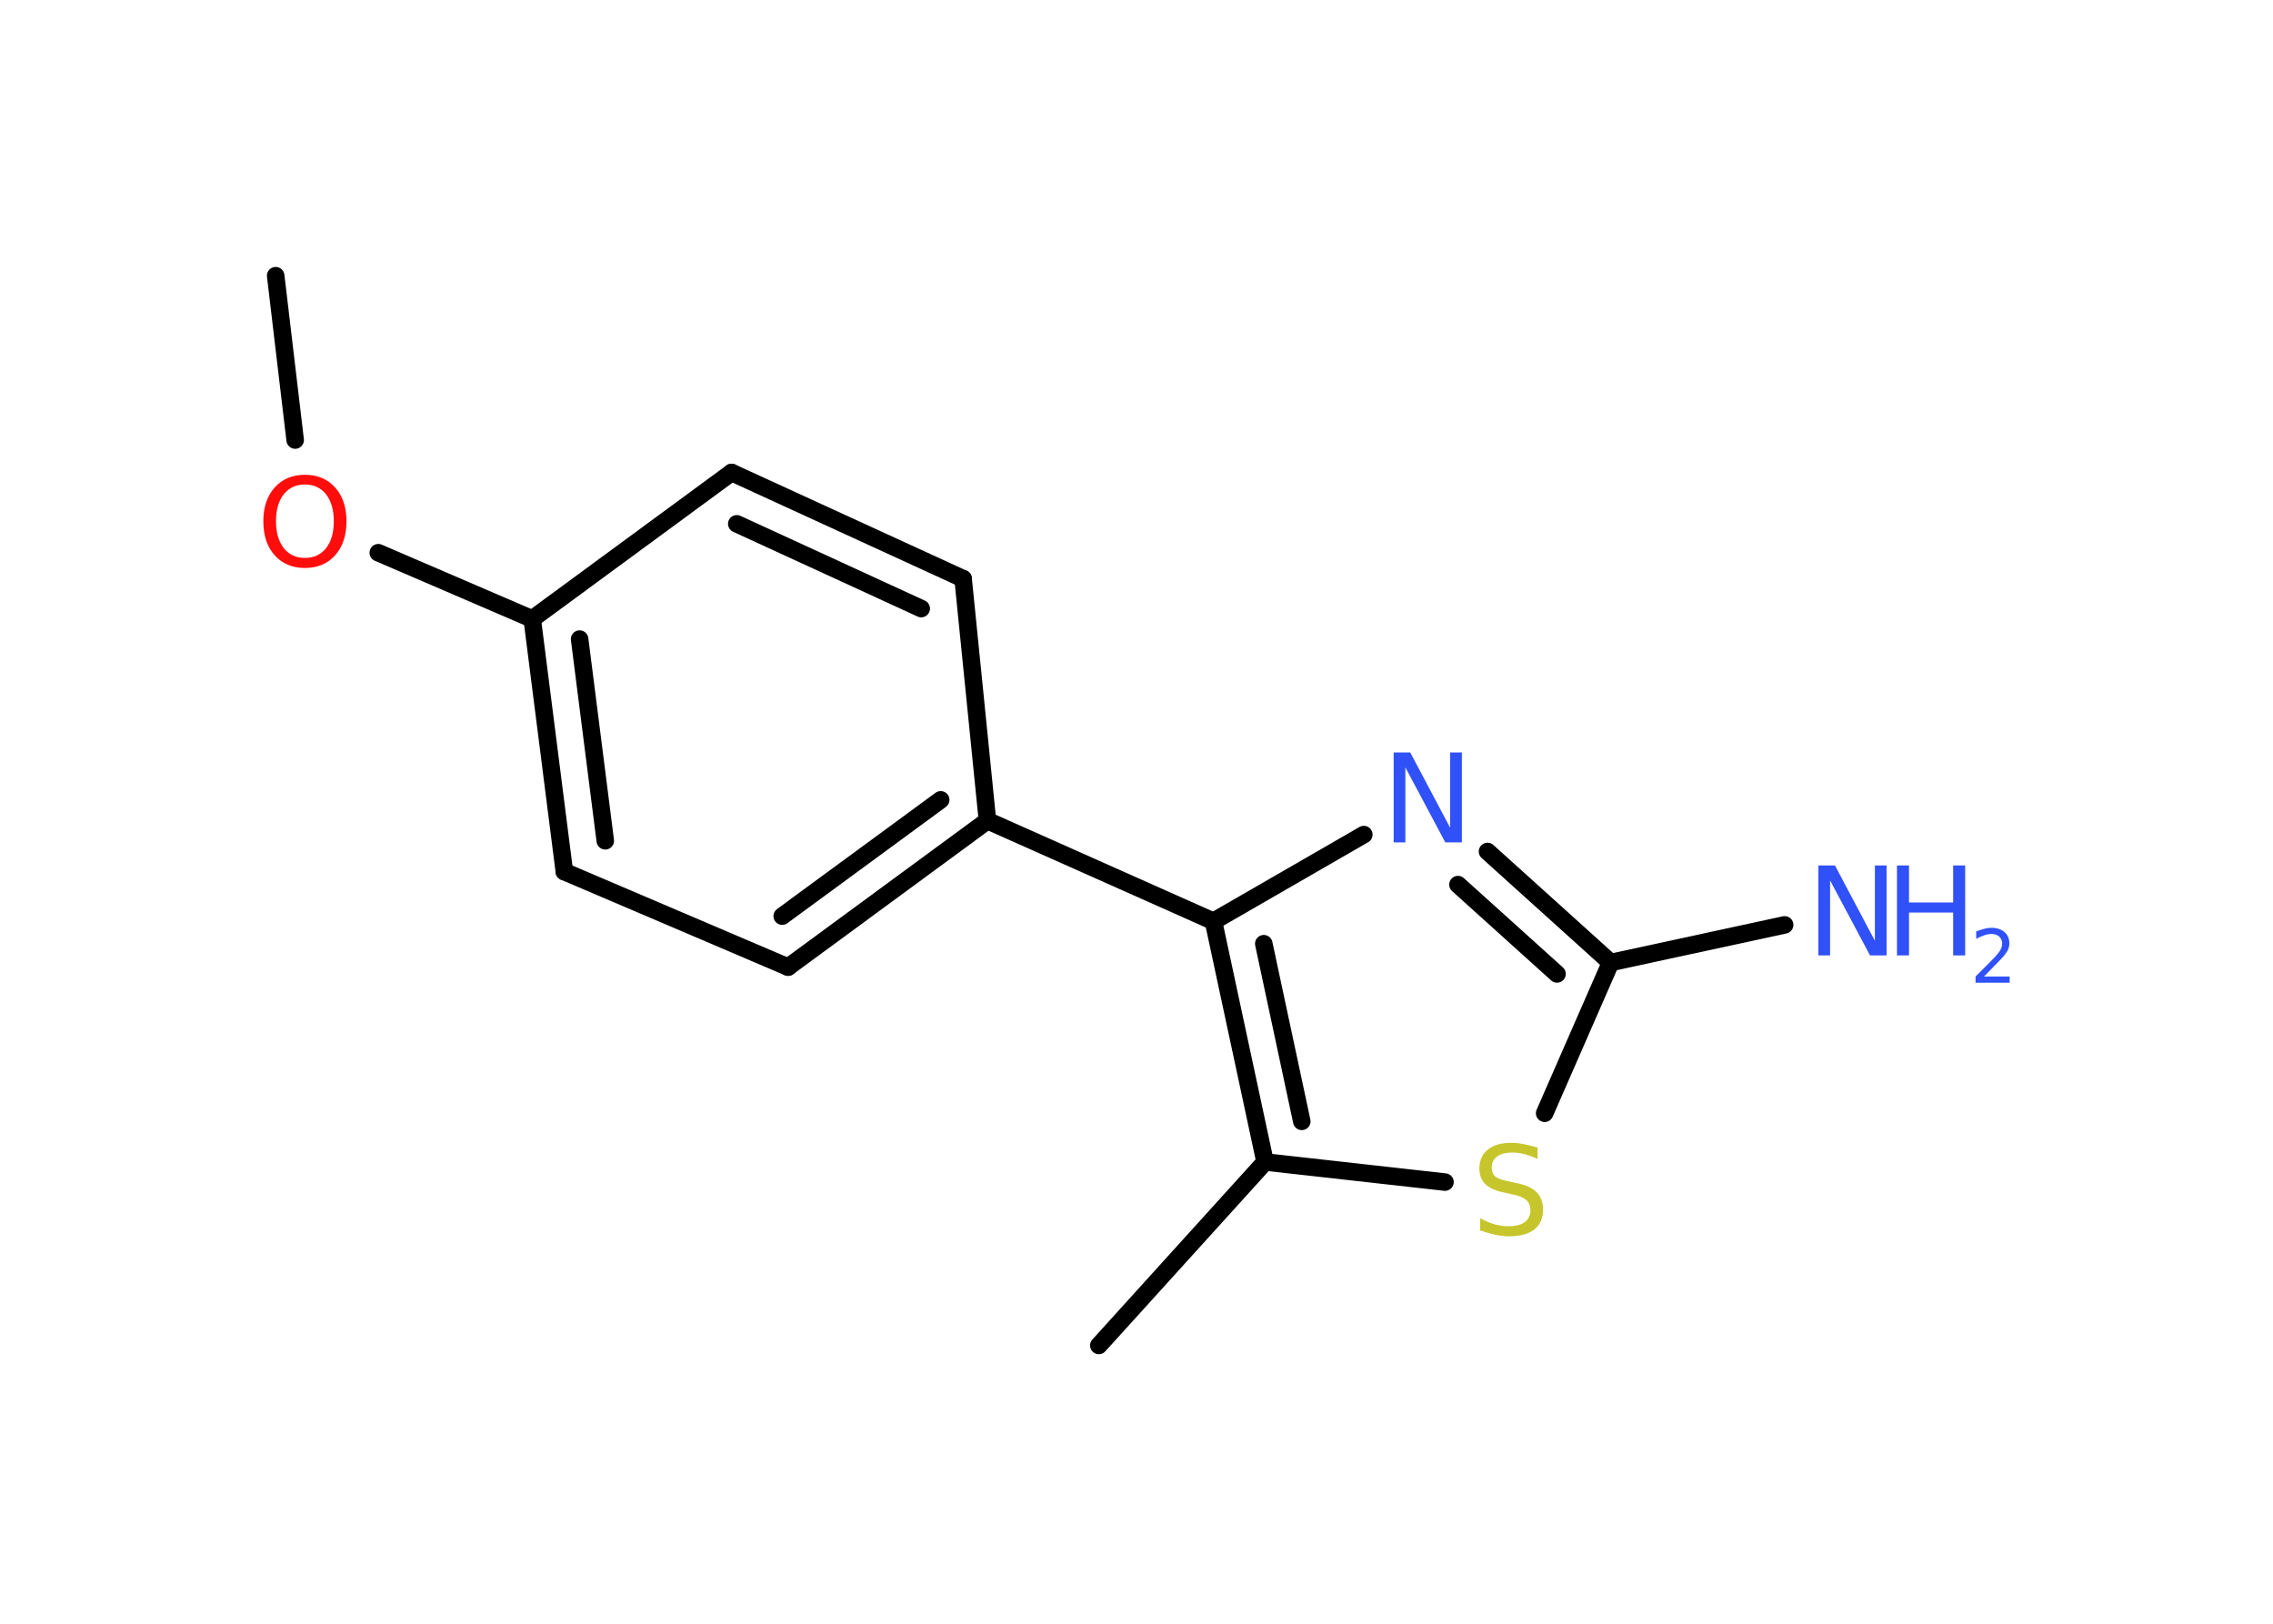 <?xml version='1.0' encoding='UTF-8'?>
<!DOCTYPE svg PUBLIC "-//W3C//DTD SVG 1.1//EN" "http://www.w3.org/Graphics/SVG/1.1/DTD/svg11.dtd">
<svg version='1.2' xmlns='http://www.w3.org/2000/svg' xmlns:xlink='http://www.w3.org/1999/xlink' width='70.0mm' height='50.0mm' viewBox='0 0 70.0 50.0'>
  <desc>Generated by the Chemistry Development Kit (http://github.com/cdk)</desc>
  <g stroke-linecap='round' stroke-linejoin='round' stroke='#000000' stroke-width='.54' fill='#3050F8'>
    <rect x='.0' y='.0' width='70.0' height='50.0' fill='#FFFFFF' stroke='none'/>
    <g id='mol1' class='mol'>
      <line id='mol1bnd1' class='bond' x1='8.49' y1='8.49' x2='9.09' y2='13.55'/>
      <line id='mol1bnd2' class='bond' x1='11.65' y1='17.02' x2='16.39' y2='19.06'/>
      <g id='mol1bnd3' class='bond'>
        <line x1='16.39' y1='19.06' x2='17.38' y2='26.84'/>
        <line x1='17.85' y1='19.68' x2='18.64' y2='25.89'/>
      </g>
      <line id='mol1bnd4' class='bond' x1='17.38' y1='26.84' x2='24.27' y2='29.78'/>
      <g id='mol1bnd5' class='bond'>
        <line x1='24.27' y1='29.78' x2='30.41' y2='25.27'/>
        <line x1='24.09' y1='28.21' x2='28.97' y2='24.63'/>
      </g>
      <line id='mol1bnd6' class='bond' x1='30.41' y1='25.27' x2='37.37' y2='28.37'/>
      <line id='mol1bnd7' class='bond' x1='37.37' y1='28.37' x2='42.0' y2='25.7'/>
      <g id='mol1bnd8' class='bond'>
        <line x1='49.6' y1='29.64' x2='45.81' y2='26.22'/>
        <line x1='47.95' y1='29.99' x2='44.9' y2='27.24'/>
      </g>
      <line id='mol1bnd9' class='bond' x1='49.6' y1='29.64' x2='54.96' y2='28.48'/>
      <line id='mol1bnd10' class='bond' x1='49.6' y1='29.64' x2='47.57' y2='34.28'/>
      <line id='mol1bnd11' class='bond' x1='44.5' y1='36.4' x2='38.96' y2='35.78'/>
      <g id='mol1bnd12' class='bond'>
        <line x1='37.37' y1='28.37' x2='38.96' y2='35.78'/>
        <line x1='38.92' y1='29.06' x2='40.09' y2='34.53'/>
      </g>
      <line id='mol1bnd13' class='bond' x1='38.96' y1='35.78' x2='33.84' y2='41.43'/>
      <line id='mol1bnd14' class='bond' x1='30.41' y1='25.27' x2='29.66' y2='17.82'/>
      <g id='mol1bnd15' class='bond'>
        <line x1='29.66' y1='17.82' x2='22.53' y2='14.55'/>
        <line x1='28.37' y1='18.74' x2='22.69' y2='16.13'/>
      </g>
      <line id='mol1bnd16' class='bond' x1='16.39' y1='19.06' x2='22.53' y2='14.55'/>
      <path id='mol1atm2' class='atom' d='M9.39 14.92q-.41 .0 -.65 .3q-.24 .3 -.24 .83q.0 .52 .24 .83q.24 .3 .65 .3q.41 .0 .65 -.3q.24 -.3 .24 -.83q.0 -.52 -.24 -.83q-.24 -.3 -.65 -.3zM9.39 14.62q.58 .0 .93 .39q.35 .39 .35 1.04q.0 .66 -.35 1.05q-.35 .39 -.93 .39q-.58 .0 -.93 -.39q-.35 -.39 -.35 -1.05q.0 -.65 .35 -1.04q.35 -.39 .93 -.39z' stroke='none' fill='#FF0D0D'/>
      <path id='mol1atm8' class='atom' d='M42.93 23.17h.5l1.23 2.32v-2.32h.36v2.77h-.51l-1.23 -2.31v2.31h-.36v-2.77z' stroke='none'/>
      <g id='mol1atm10' class='atom'>
        <path d='M56.01 26.65h.5l1.23 2.32v-2.32h.36v2.77h-.51l-1.23 -2.31v2.31h-.36v-2.77z' stroke='none'/>
        <path d='M58.42 26.65h.37v1.14h1.36v-1.14h.37v2.77h-.37v-1.32h-1.36v1.32h-.37v-2.77z' stroke='none'/>
        <path d='M61.11 30.07h.78v.19h-1.05v-.19q.13 -.13 .35 -.35q.22 -.22 .28 -.29q.11 -.12 .15 -.21q.04 -.08 .04 -.16q.0 -.13 -.09 -.22q-.09 -.08 -.24 -.08q-.11 .0 -.22 .04q-.12 .04 -.25 .11v-.23q.14 -.05 .25 -.08q.12 -.03 .21 -.03q.26 .0 .41 .13q.15 .13 .15 .35q.0 .1 -.04 .19q-.04 .09 -.14 .21q-.03 .03 -.18 .19q-.15 .15 -.42 .43z' stroke='none'/>
      </g>
      <path id='mol1atm11' class='atom' d='M47.35 35.33v.36q-.21 -.1 -.4 -.15q-.19 -.05 -.37 -.05q-.31 .0 -.47 .12q-.17 .12 -.17 .34q.0 .18 .11 .28q.11 .09 .42 .15l.23 .05q.42 .08 .62 .28q.2 .2 .2 .54q.0 .4 -.27 .61q-.27 .21 -.79 .21q-.2 .0 -.42 -.05q-.22 -.05 -.46 -.13v-.38q.23 .13 .45 .19q.22 .06 .43 .06q.32 .0 .5 -.13q.17 -.13 .17 -.36q.0 -.21 -.13 -.32q-.13 -.11 -.41 -.17l-.23 -.05q-.42 -.08 -.61 -.26q-.19 -.18 -.19 -.49q.0 -.37 .26 -.58q.26 -.21 .71 -.21q.19 .0 .39 .04q.2 .04 .41 .1z' stroke='none' fill='#C6C62C'/>
    </g>
  </g>
</svg>
